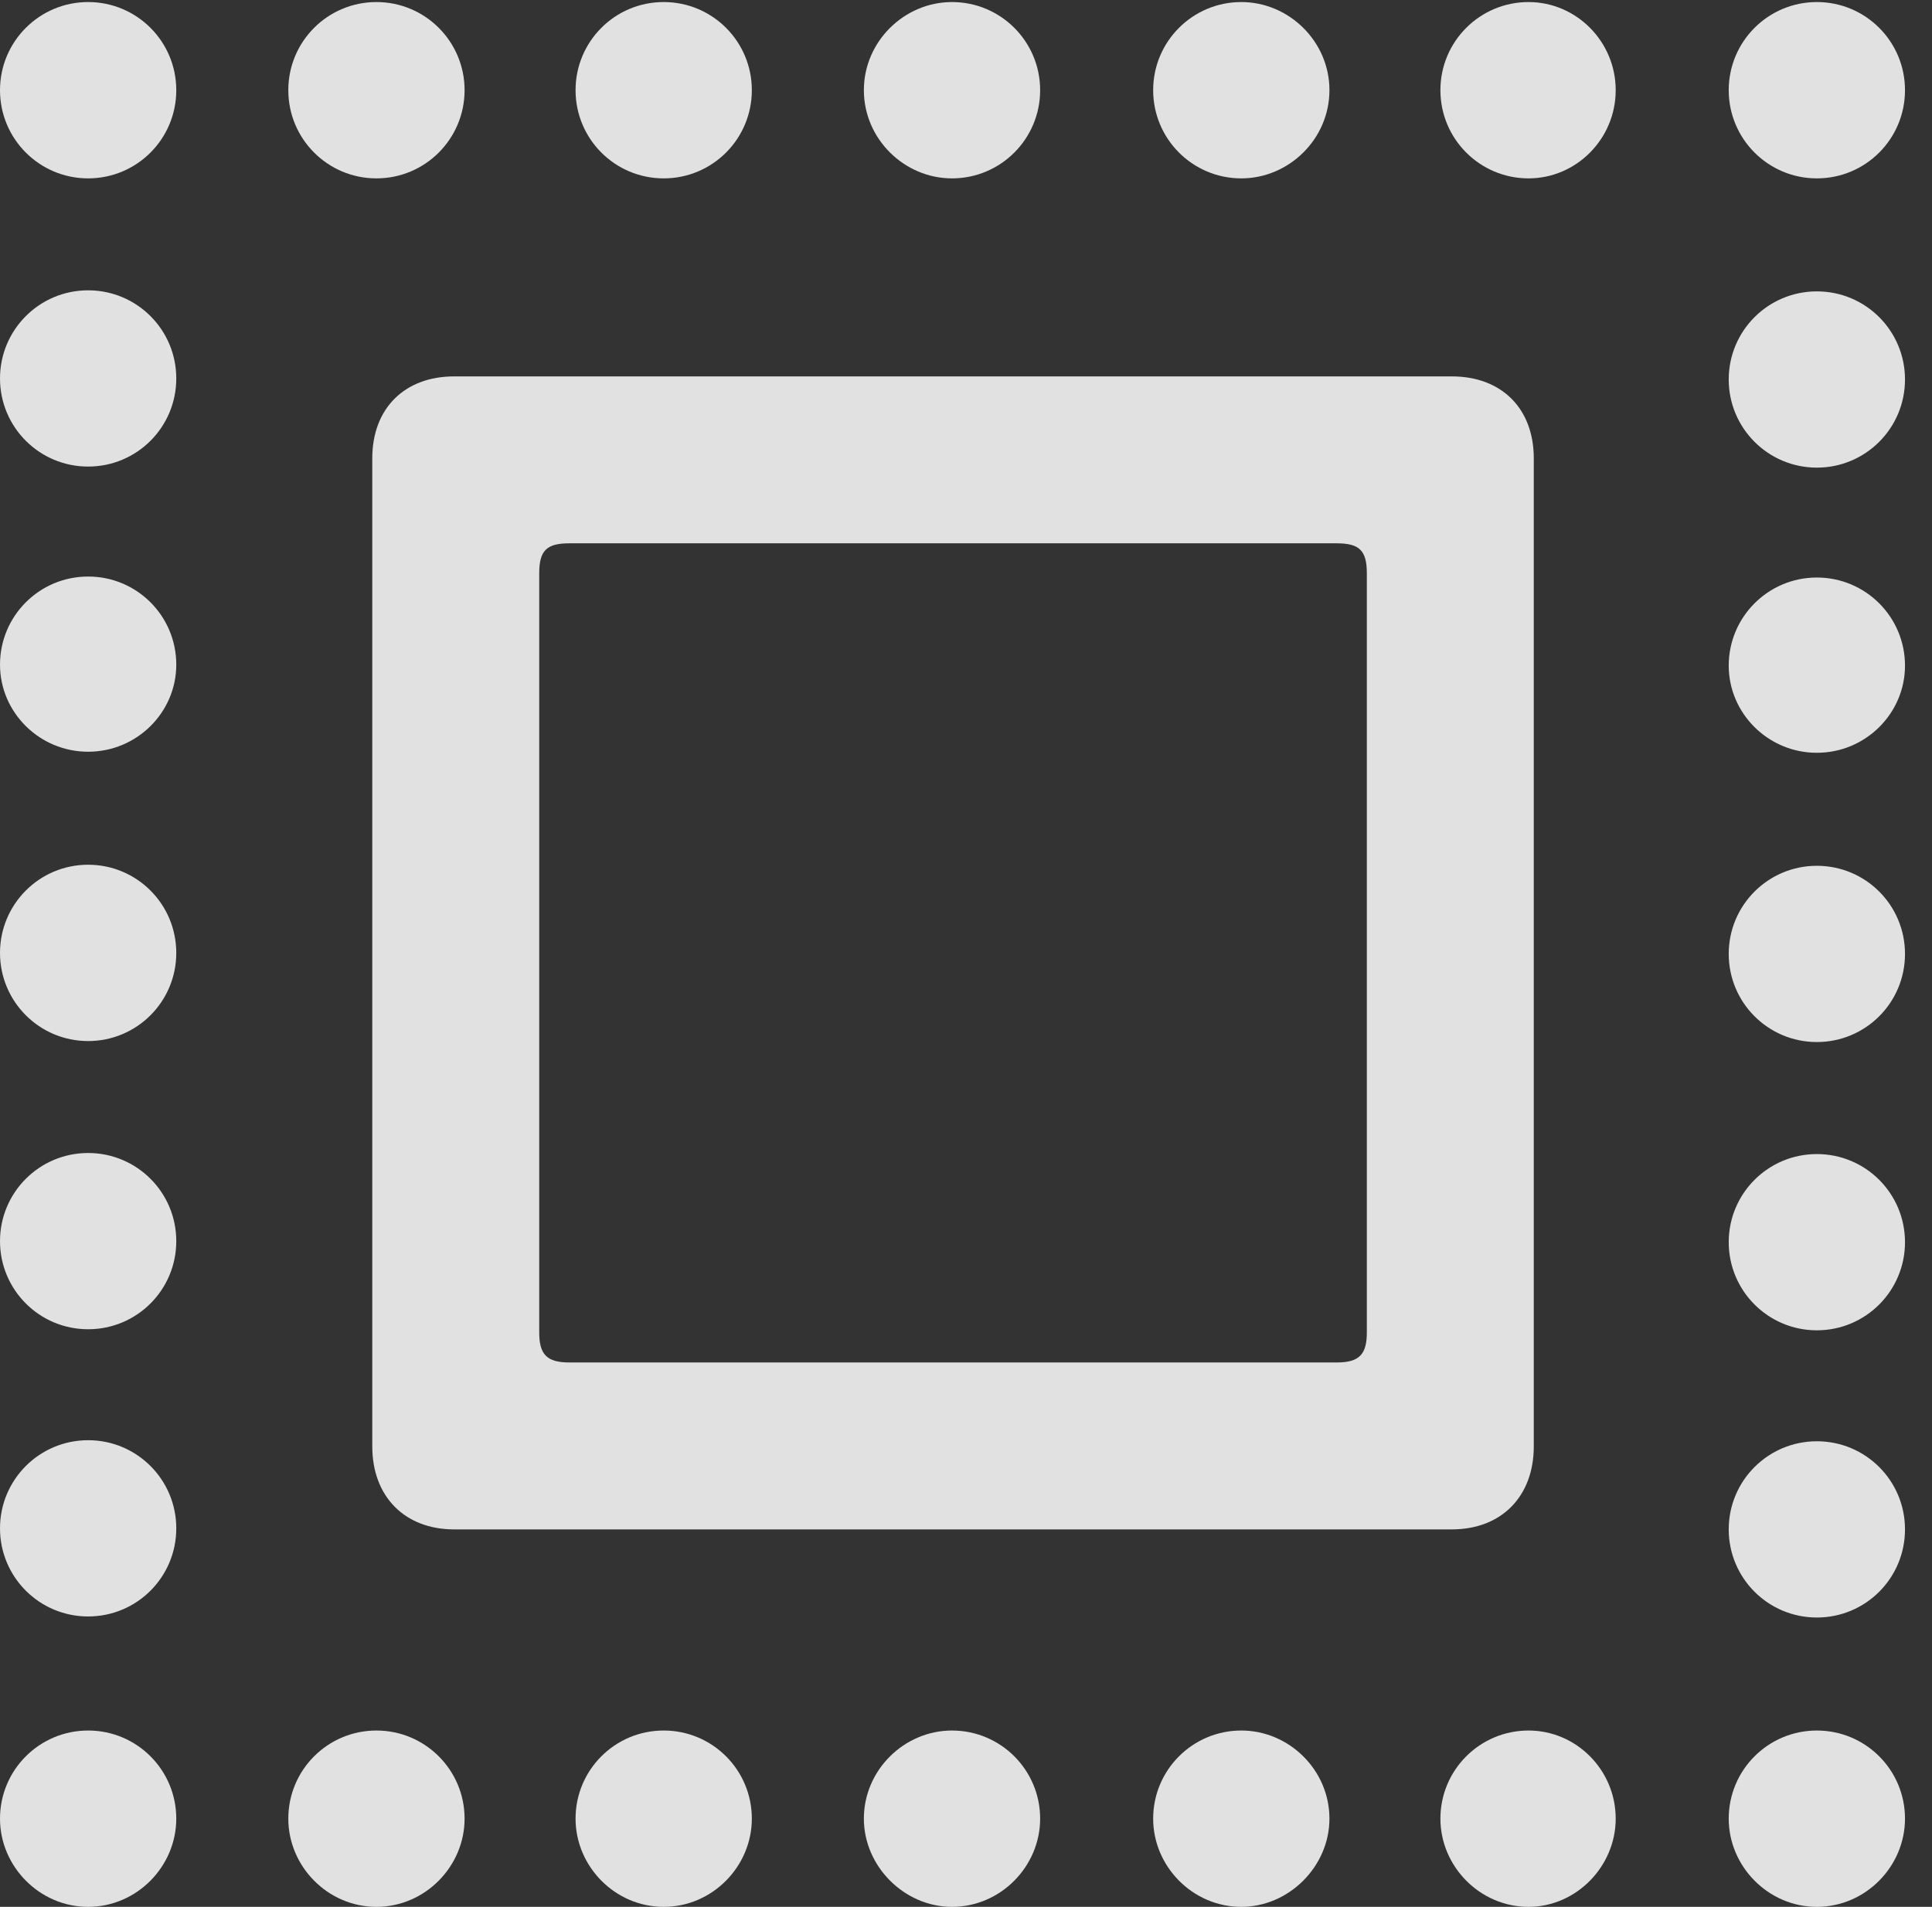 <?xml version="1.0" encoding="UTF-8"?>
<!--Generator: Apple Native CoreSVG 326-->
<!DOCTYPE svg
PUBLIC "-//W3C//DTD SVG 1.1//EN"
       "http://www.w3.org/Graphics/SVG/1.1/DTD/svg11.dtd">
<svg version="1.1" xmlns="http://www.w3.org/2000/svg" xmlns:xlink="http://www.w3.org/1999/xlink" viewBox="0 0 25.471 25.143">
 <rect x="0" y="0" width="25.471" height="25.143" fill="#333333" stroke="none"/>
 <g>
  <rect height="25.143" opacity="0" width="25.471" x="0" y="0"/>
  <path d="M4.908 19.072C4.908 19.729 5.332 20.166 5.988 20.166L19.141 20.166C19.797 20.166 20.221 19.729 20.221 19.072L20.221 6.043C20.221 5.387 19.797 4.963 19.141 4.963L5.988 4.963C5.332 4.963 4.908 5.387 4.908 6.043ZM7.109 17.568L7.109 7.561C7.109 7.26 7.205 7.164 7.506 7.164L17.623 7.164C17.924 7.164 18.02 7.26 18.02 7.561L18.02 17.568C18.02 17.855 17.924 17.965 17.623 17.965L7.506 17.965C7.205 17.965 7.109 17.855 7.109 17.568Z" fill="white" fill-opacity="0.85"/>
  <path d="M1.162 25.143C1.805 25.143 2.324 24.609 2.324 23.98C2.324 23.338 1.805 22.818 1.162 22.818C0.52 22.818 0 23.338 0 23.98C0 24.609 0.52 25.143 1.162 25.143ZM1.162 21.314C1.805 21.314 2.324 20.795 2.324 20.152C2.324 19.51 1.805 18.99 1.162 18.99C0.52 18.99 0 19.51 0 20.152C0 20.795 0.52 21.314 1.162 21.314ZM1.162 17.527C1.805 17.527 2.324 17.008 2.324 16.365C2.324 15.723 1.805 15.203 1.162 15.203C0.52 15.203 0 15.723 0 16.365C0 17.008 0.52 17.527 1.162 17.527ZM1.162 13.727C1.805 13.727 2.324 13.207 2.324 12.565C2.324 11.922 1.805 11.402 1.162 11.402C0.52 11.402 0 11.922 0 12.565C0 13.207 0.52 13.727 1.162 13.727ZM1.162 9.912C1.805 9.912 2.324 9.393 2.324 8.764C2.324 8.121 1.805 7.602 1.162 7.602C0.52 7.602 0 8.121 0 8.764C0 9.393 0.52 9.912 1.162 9.912ZM1.162 6.152C1.805 6.152 2.324 5.633 2.324 4.99C2.324 4.348 1.805 3.828 1.162 3.828C0.52 3.828 0 4.348 0 4.99C0 5.633 0.52 6.152 1.162 6.152ZM1.162 2.352C1.805 2.352 2.324 1.832 2.324 1.189C2.324 0.547 1.805 0.027 1.162 0.027C0.52 0.027 0 0.547 0 1.189C0 1.832 0.52 2.352 1.162 2.352ZM4.963 2.352C5.605 2.352 6.125 1.832 6.125 1.189C6.125 0.547 5.605 0.027 4.963 0.027C4.32 0.027 3.801 0.547 3.801 1.189C3.801 1.832 4.32 2.352 4.963 2.352ZM8.75 2.352C9.393 2.352 9.912 1.832 9.912 1.189C9.912 0.547 9.393 0.027 8.75 0.027C8.107 0.027 7.588 0.547 7.588 1.189C7.588 1.832 8.107 2.352 8.75 2.352ZM12.551 2.352C13.193 2.352 13.713 1.832 13.713 1.189C13.713 0.547 13.193 0.027 12.551 0.027C11.922 0.027 11.389 0.547 11.389 1.189C11.389 1.832 11.922 2.352 12.551 2.352ZM16.365 2.352C16.994 2.352 17.527 1.832 17.527 1.189C17.527 0.547 16.994 0.027 16.365 0.027C15.723 0.027 15.203 0.547 15.203 1.189C15.203 1.832 15.723 2.352 16.365 2.352ZM20.152 2.352C20.781 2.352 21.301 1.832 21.301 1.189C21.301 0.547 20.781 0.027 20.152 0.027C19.51 0.027 18.99 0.547 18.99 1.189C18.99 1.832 19.51 2.352 20.152 2.352ZM23.953 2.352C24.596 2.352 25.115 1.832 25.115 1.189C25.115 0.547 24.596 0.027 23.953 0.027C23.311 0.027 22.791 0.547 22.791 1.189C22.791 1.832 23.311 2.352 23.953 2.352ZM23.953 6.166C24.596 6.166 25.115 5.646 25.115 5.004C25.115 4.361 24.596 3.842 23.953 3.842C23.311 3.842 22.791 4.361 22.791 5.004C22.791 5.646 23.311 6.166 23.953 6.166ZM23.953 9.926C24.596 9.926 25.115 9.406 25.115 8.777C25.115 8.135 24.596 7.615 23.953 7.615C23.311 7.615 22.791 8.135 22.791 8.777C22.791 9.406 23.311 9.926 23.953 9.926ZM23.953 13.74C24.596 13.74 25.115 13.221 25.115 12.578C25.115 11.935 24.596 11.416 23.953 11.416C23.311 11.416 22.791 11.935 22.791 12.578C22.791 13.221 23.311 13.74 23.953 13.74ZM23.953 17.541C24.596 17.541 25.115 17.021 25.115 16.379C25.115 15.736 24.596 15.217 23.953 15.217C23.311 15.217 22.791 15.736 22.791 16.379C22.791 17.021 23.311 17.541 23.953 17.541ZM23.953 21.328C24.596 21.328 25.115 20.809 25.115 20.166C25.115 19.523 24.596 19.004 23.953 19.004C23.311 19.004 22.791 19.523 22.791 20.166C22.791 20.809 23.311 21.328 23.953 21.328ZM23.953 25.143C24.596 25.143 25.115 24.609 25.115 23.98C25.115 23.338 24.596 22.818 23.953 22.818C23.311 22.818 22.791 23.338 22.791 23.98C22.791 24.609 23.311 25.143 23.953 25.143ZM20.152 25.143C20.781 25.143 21.301 24.609 21.301 23.98C21.301 23.338 20.781 22.818 20.152 22.818C19.51 22.818 18.99 23.338 18.99 23.98C18.99 24.609 19.51 25.143 20.152 25.143ZM16.365 25.143C16.994 25.143 17.527 24.609 17.527 23.98C17.527 23.338 16.994 22.818 16.365 22.818C15.723 22.818 15.203 23.338 15.203 23.98C15.203 24.609 15.723 25.143 16.365 25.143ZM12.551 25.143C13.193 25.143 13.713 24.609 13.713 23.98C13.713 23.338 13.193 22.818 12.551 22.818C11.922 22.818 11.389 23.338 11.389 23.98C11.389 24.609 11.922 25.143 12.551 25.143ZM8.75 25.143C9.393 25.143 9.912 24.609 9.912 23.98C9.912 23.338 9.393 22.818 8.75 22.818C8.107 22.818 7.588 23.338 7.588 23.98C7.588 24.609 8.107 25.143 8.75 25.143ZM4.963 25.143C5.605 25.143 6.125 24.609 6.125 23.98C6.125 23.338 5.605 22.818 4.963 22.818C4.32 22.818 3.801 23.338 3.801 23.98C3.801 24.609 4.32 25.143 4.963 25.143Z" fill="white" fill-opacity="0.85"/>
 </g>
</svg>
